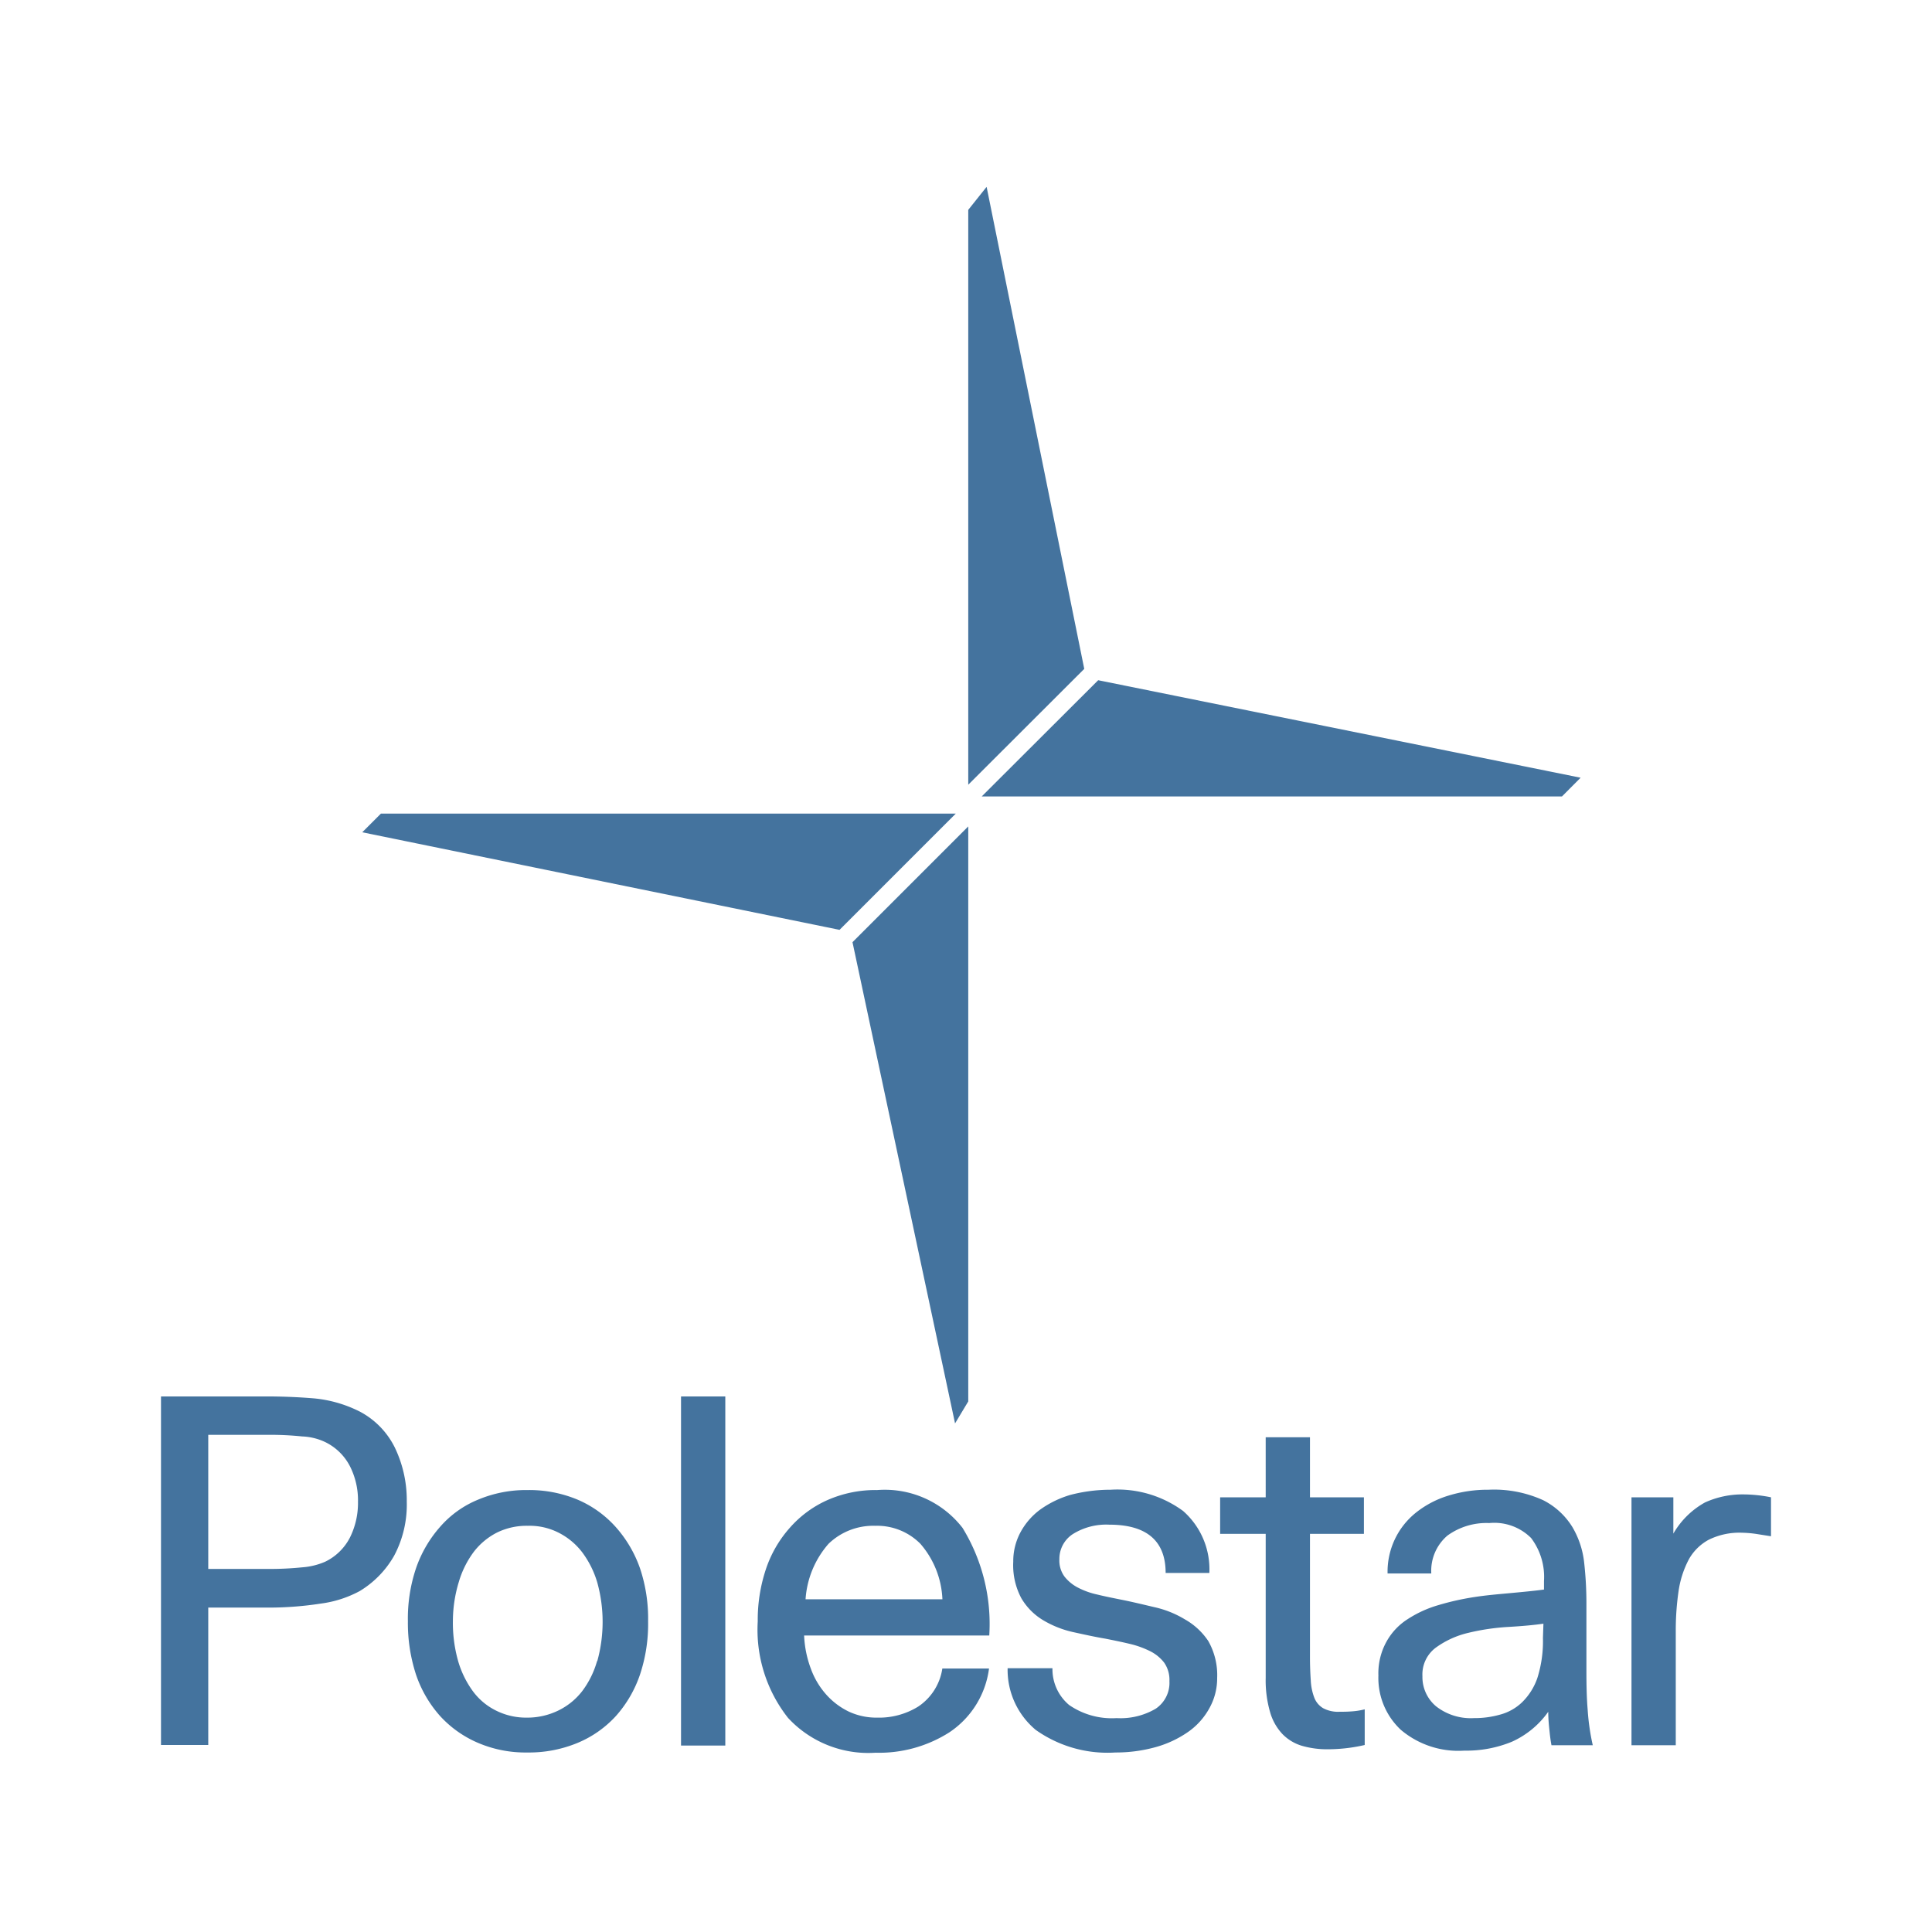 <?xml version="1.0" encoding="UTF-8"?>
<svg width="24px" fill="#44739e" height="24px" viewBox="0 0 24 24" version="1.1" xmlns="http://www.w3.org/2000/svg" xmlns:xlink="http://www.w3.org/1999/xlink">
            <path d="M 11.873,10.107 H 4.732 L 4.5,10.339 10.429,11.551 Z M 19.403,9.894 19.635,9.661 13.642,8.45 12.195,9.894 Z M 12.256,2.321 12.028,2.607 v 7.141 l 1.441,-1.439 z m -0.392,15.361 0.164,-0.273 v -7.143 l -1.438,1.438 z m 4.779,3.582 a 0.394,0.394 0 0 1 -0.206,-0.044 0.261,0.261 0 0 1 -0.11,-0.13 0.686,0.686 0 0 1 -0.044,-0.213 c -0.006,-0.087 -0.01,-0.183 -0.01,-0.29 v -1.533 h 0.67 V 18.6 h -0.67 v -0.746 h -0.55 V 18.6 h -0.566 v 0.454 h 0.566 v 1.79 a 1.412,1.412 0 0 0 0.054,0.423 0.66,0.66 0 0 0 0.153,0.273 0.56,0.56 0 0 0 0.243,0.147 1.125,1.125 0 0 0 0.327,0.043 2.037,2.037 0 0 0 0.453,-0.053 v -0.443 a 0.9,0.9 0 0 1 -0.17,0.026 c -0.05,0.004 -0.096,0.004 -0.14,0.004 z M 14.72,20.117 A 1.254,1.254 0 0 0 14.337,19.964 C 14.193,19.93 14.057,19.897 13.92,19.87 13.82,19.85 13.72,19.83 13.627,19.807 A 0.957,0.957 0 0 1 13.387,19.72 0.509,0.509 0 0 1 13.223,19.584 0.336,0.336 0 0 1 13.16,19.37 0.367,0.367 0 0 1 13.327,19.057 0.783,0.783 0 0 1 13.78,18.94 c 0.463,0 0.7,0.2 0.7,0.6 h 0.543 a 0.964,0.964 0 0 0 -0.326,-0.77 1.378,1.378 0 0 0 -0.9,-0.264 1.977,1.977 0 0 0 -0.5,0.064 1.247,1.247 0 0 0 -0.38,0.186 0.854,0.854 0 0 0 -0.243,0.284 0.76,0.76 0 0 0 -0.087,0.36 0.871,0.871 0 0 0 0.1,0.453 0.776,0.776 0 0 0 0.27,0.273 1.259,1.259 0 0 0 0.367,0.147 c 0.137,0.03 0.27,0.06 0.407,0.083 0.1,0.02 0.2,0.04 0.3,0.064 a 1.151,1.151 0 0 1 0.253,0.09 0.505,0.505 0 0 1 0.177,0.143 0.372,0.372 0 0 1 0.066,0.23 0.387,0.387 0 0 1 -0.17,0.343 0.861,0.861 0 0 1 -0.486,0.117 0.933,0.933 0 0 1 -0.59,-0.163 0.58,0.58 0 0 1 -0.207,-0.457 h -0.557 a 0.972,0.972 0 0 0 0.35,0.767 1.54,1.54 0 0 0 0.99,0.28 1.843,1.843 0 0 0 0.5,-0.067 1.327,1.327 0 0 0 0.4,-0.187 0.864,0.864 0 0 0 0.263,-0.29 0.759,0.759 0 0 0 0.1,-0.38 0.858,0.858 0 0 0 -0.11,-0.46 0.849,0.849 0 0 0 -0.29,-0.269 z m 6.933,-1.553 a 1.123,1.123 0 0 0 -0.473,0.1 1.03,1.03 0 0 0 -0.393,0.387 V 18.6 h -0.52 v 3.08 h 0.55 v -1.416 a 3.364,3.364 0 0 1 0.036,-0.507 1.214,1.214 0 0 1 0.127,-0.387 0.621,0.621 0 0 1 0.247,-0.243 0.863,0.863 0 0 1 0.41,-0.087 1.457,1.457 0 0 1 0.173,0.014 L 22,19.084 V 18.6 a 1.778,1.778 0 0 0 -0.347,-0.036 z m -1.946,2.183 V 19.9 a 4.542,4.542 0 0 0 -0.027,-0.48 1.1,1.1 0 0 0 -0.147,-0.45 0.909,0.909 0 0 0 -0.363,-0.334 1.475,1.475 0 0 0 -0.68,-0.13 1.648,1.648 0 0 0 -0.5,0.074 1.211,1.211 0 0 0 -0.4,0.21 0.939,0.939 0 0 0 -0.353,0.756 h 0.543 a 0.575,0.575 0 0 1 0.2,-0.47 0.825,0.825 0 0 1 0.52,-0.156 0.646,0.646 0 0 1 0.52,0.186 0.8,0.8 0 0 1 0.16,0.534 v 0.106 c -0.127,0.017 -0.267,0.03 -0.417,0.044 -0.15,0.014 -0.3,0.026 -0.453,0.05 a 3.308,3.308 0 0 0 -0.444,0.1 1.426,1.426 0 0 0 -0.38,0.174 0.776,0.776 0 0 0 -0.263,0.28 0.811,0.811 0 0 0 -0.1,0.42 0.882,0.882 0 0 0 0.277,0.673 1.106,1.106 0 0 0 0.79,0.26 1.486,1.486 0 0 0 0.59,-0.11 1.111,1.111 0 0 0 0.453,-0.373 c 0,0.1 0.01,0.186 0.017,0.253 0.007,0.067 0.013,0.11 0.023,0.163 h 0.513 A 2.794,2.794 0 0 1 19.723,21.244 C 19.71,21.09 19.707,20.927 19.707,20.747 Z m -0.54,-0.4 a 1.518,1.518 0 0 1 -0.07,0.5 0.772,0.772 0 0 1 -0.19,0.3 0.626,0.626 0 0 1 -0.274,0.153 1.16,1.16 0 0 1 -0.323,0.043 0.7,0.7 0 0 1 -0.47,-0.146 0.474,0.474 0 0 1 -0.17,-0.374 0.415,0.415 0 0 1 0.167,-0.356 1.123,1.123 0 0 1 0.406,-0.184 2.8,2.8 0 0 1 0.5,-0.073 c 0.17,-0.01 0.313,-0.023 0.43,-0.04 z m -7.21,-1.367 a 1.221,1.221 0 0 0 -1.06,-0.47 1.479,1.479 0 0 0 -0.617,0.124 1.354,1.354 0 0 0 -0.467,0.343 1.473,1.473 0 0 0 -0.3,0.52 1.992,1.992 0 0 0 -0.1,0.643 1.77,1.77 0 0 0 0.376,1.2 1.358,1.358 0 0 0 1.087,0.433 1.626,1.626 0 0 0 0.917,-0.253 1.127,1.127 0 0 0 0.493,-0.793 h -0.58 a 0.69,0.69 0 0 1 -0.3,0.473 0.924,0.924 0 0 1 -0.51,0.137 0.814,0.814 0 0 1 -0.35,-0.074 0.9,0.9 0 0 1 -0.28,-0.21 0.988,0.988 0 0 1 -0.193,-0.323 1.335,1.335 0 0 1 -0.084,-0.413 h 2.3 A 2.282,2.282 0 0 0 11.957,18.98 Z m -1.95,0.887 a 1.16,1.16 0 0 1 0.286,-0.69 0.8,0.8 0 0 1 0.58,-0.223 0.757,0.757 0 0 1 0.56,0.223 1.12,1.12 0 0 1 0.274,0.69 z m -2.36,-0.9 a 1.345,1.345 0 0 0 -0.47,-0.337 1.557,1.557 0 0 0 -0.624,-0.12 1.538,1.538 0 0 0 -0.616,0.12 1.255,1.255 0 0 0 -0.47,0.337 1.525,1.525 0 0 0 -0.3,0.517 1.963,1.963 0 0 0 -0.1,0.656 2.068,2.068 0 0 0 0.1,0.66 1.486,1.486 0 0 0 0.3,0.517 1.363,1.363 0 0 0 0.47,0.333 1.5,1.5 0 0 0 0.614,0.12 1.574,1.574 0 0 0 0.626,-0.12 1.342,1.342 0 0 0 0.474,-0.333 1.494,1.494 0 0 0 0.3,-0.517 1.987,1.987 0 0 0 0.1,-0.66 1.963,1.963 0 0 0 -0.1,-0.656 1.531,1.531 0 0 0 -0.304,-0.517 z m -0.23,1.667 a 1.132,1.132 0 0 1 -0.184,0.373 0.837,0.837 0 0 1 -0.3,0.243 0.879,0.879 0 0 1 -0.39,0.087 0.834,0.834 0 0 1 -0.38,-0.087 0.794,0.794 0 0 1 -0.29,-0.243 1.2,1.2 0 0 1 -0.184,-0.38 1.742,1.742 0 0 1 -0.063,-0.49 1.681,1.681 0 0 1 0.074,-0.487 1.174,1.174 0 0 1 0.186,-0.373 0.847,0.847 0 0 1 0.29,-0.24 0.834,0.834 0 0 1 0.38,-0.083 0.794,0.794 0 0 1 0.384,0.086 0.852,0.852 0 0 1 0.293,0.244 1.182,1.182 0 0 1 0.187,0.376 1.83,1.83 0 0 1 0,0.974 z M 4.473,17.537 A 1.584,1.584 0 0 0 3.887,17.37 C 3.687,17.354 3.497,17.347 3.313,17.347 H 2 v 4.33 H 2.587 V 19.97 h 0.7 a 4.257,4.257 0 0 0 0.7,-0.05 1.392,1.392 0 0 0 0.483,-0.156 1.21,1.21 0 0 0 0.427,-0.44 1.352,1.352 0 0 0 0.156,-0.67 1.506,1.506 0 0 0 -0.146,-0.667 1.01,1.01 0 0 0 -0.434,-0.45 z M 4.347,19.1 A 0.677,0.677 0 0 1 4.04,19.4 0.875,0.875 0 0 1 3.753,19.47 3.981,3.981 0 0 1 3.34,19.49 H 2.587 v -1.666 h 0.75 a 3.778,3.778 0 0 1 0.416,0.02 0.728,0.728 0 0 1 0.287,0.07 0.68,0.68 0 0 1 0.307,0.3 0.933,0.933 0 0 1 0.1,0.443 0.961,0.961 0 0 1 -0.1,0.443 z M 8.46,17.347 h 0.55 v 4.337 H 8.46 Z"/>

</svg>